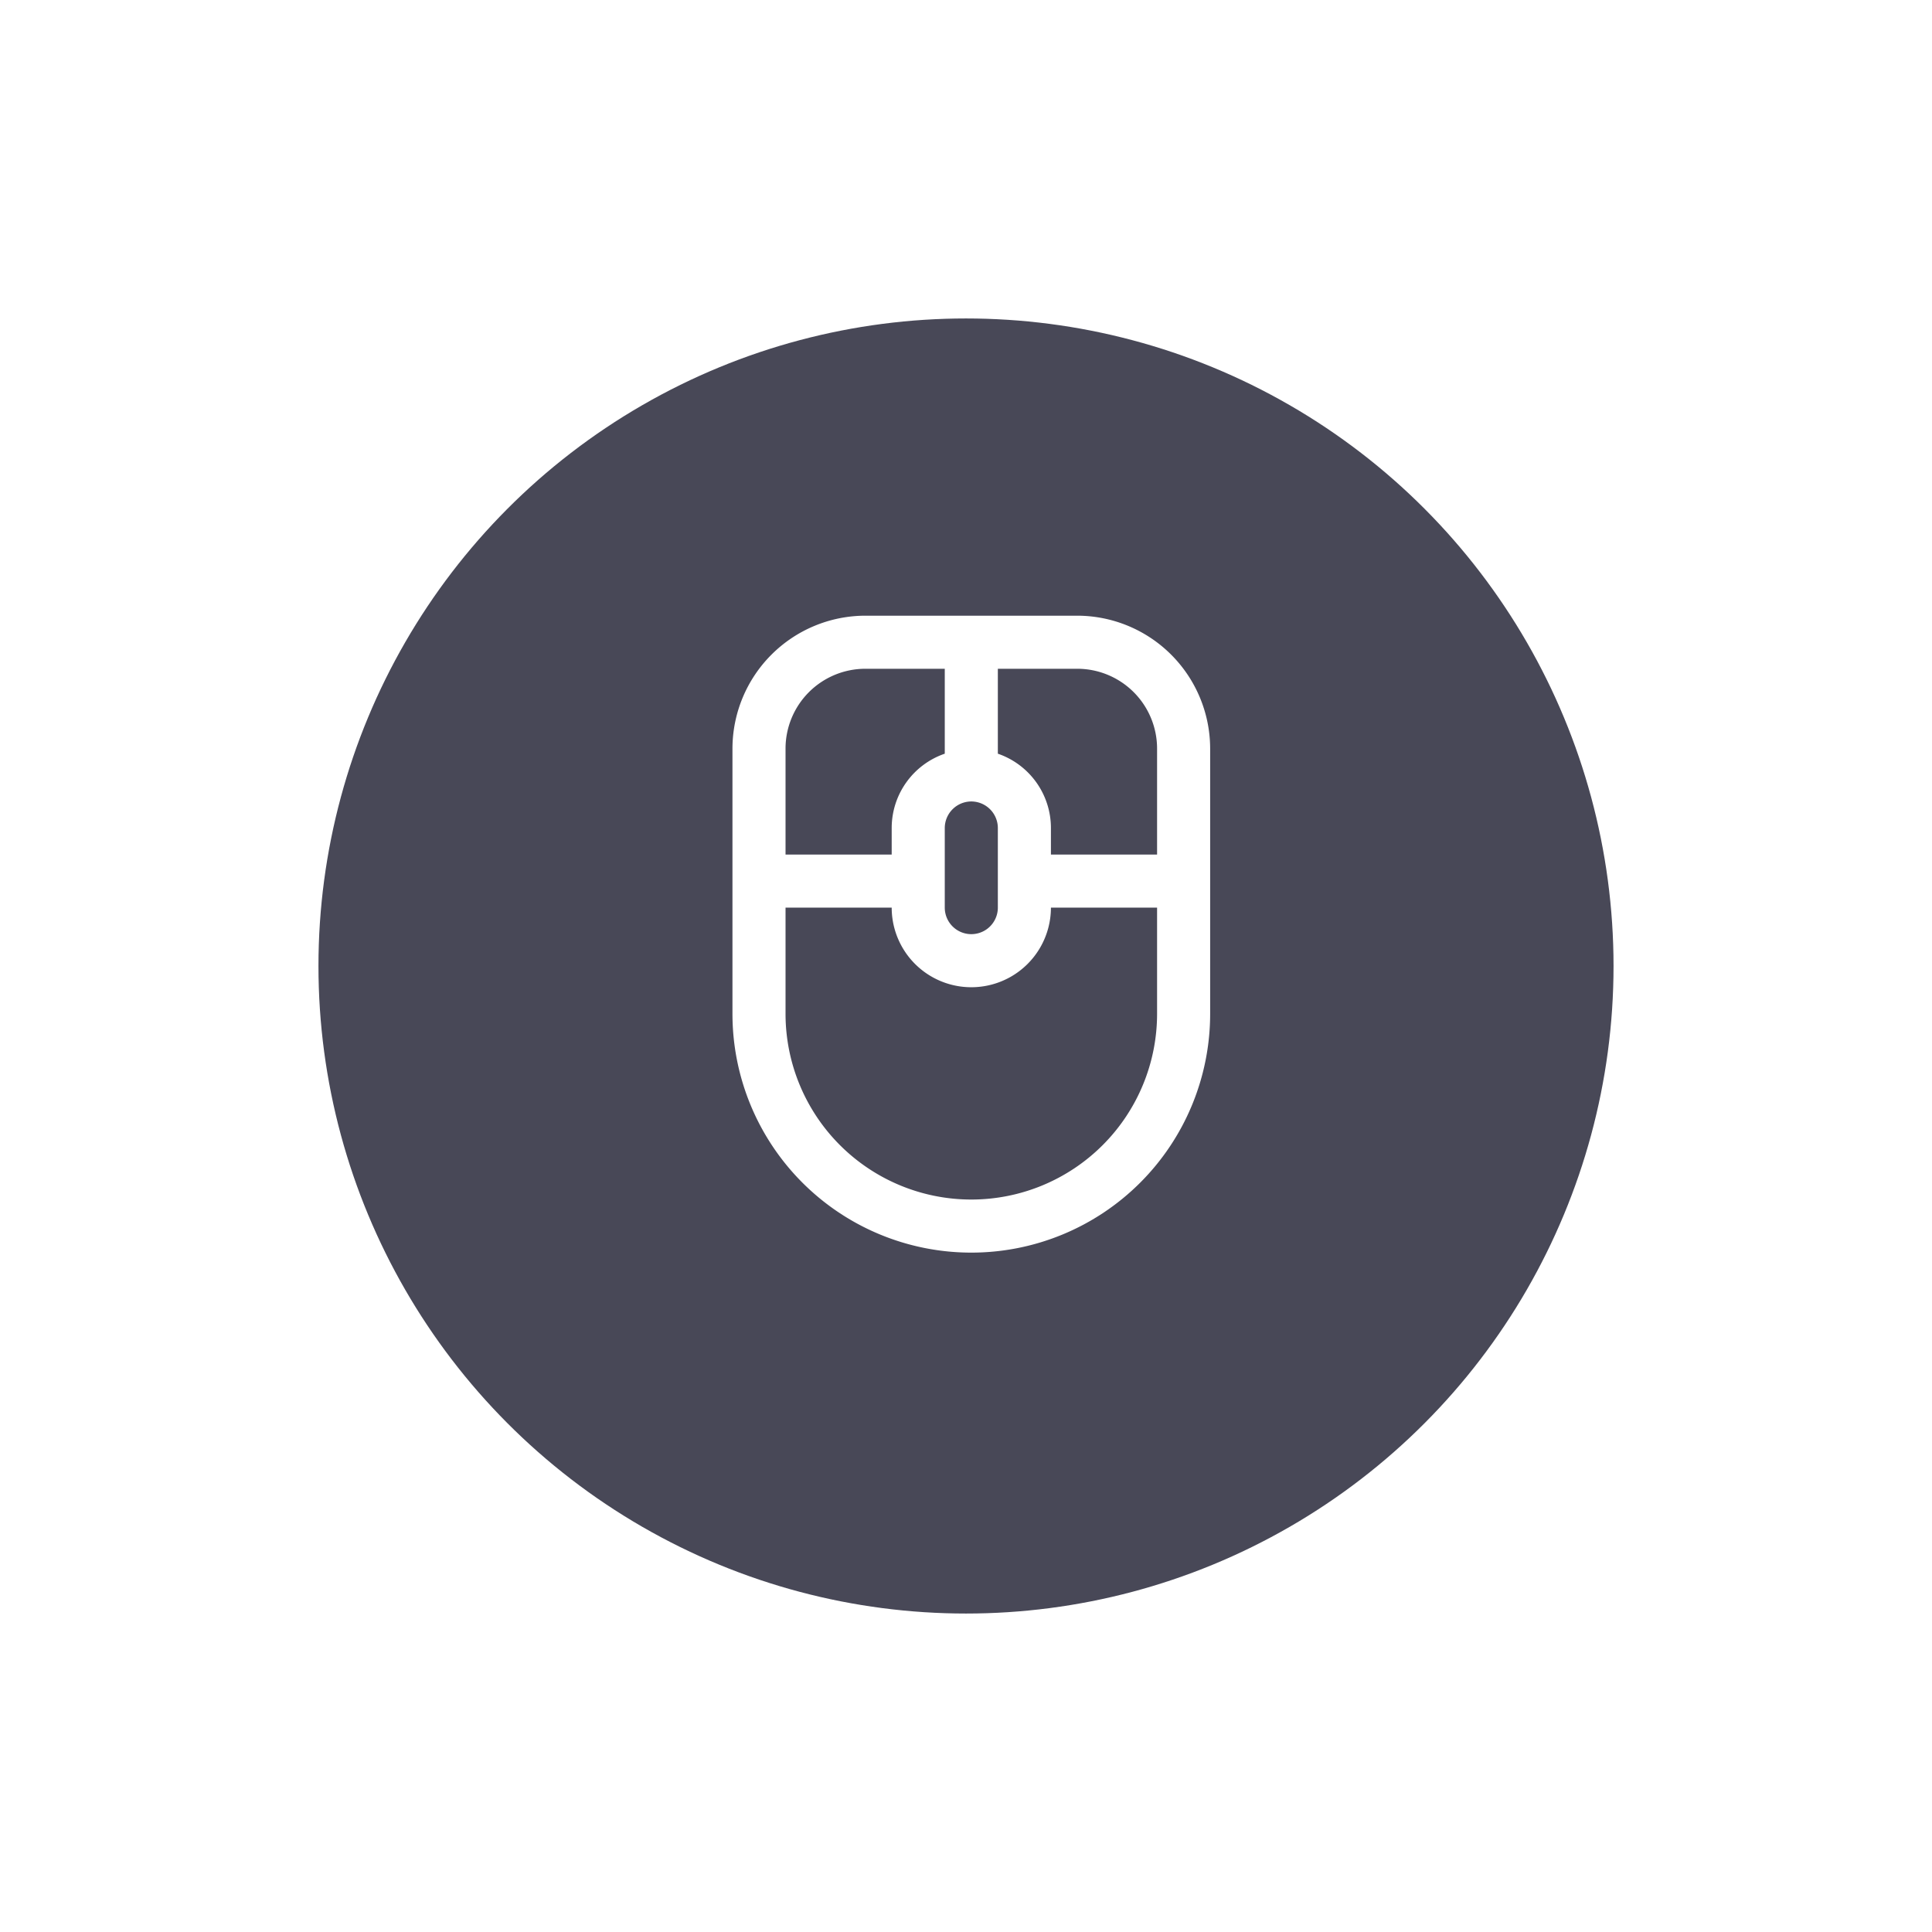 <svg xmlns="http://www.w3.org/2000/svg" xmlns:xlink="http://www.w3.org/1999/xlink" width="182" height="182" viewBox="0 0 182 182">
  <defs>
    <filter id="Ellipse_1" x="0" y="0" width="182" height="182" filterUnits="userSpaceOnUse">
      <feOffset dy="3" input="SourceAlpha"/>
      <feGaussianBlur stdDeviation="10" result="blur"/>
      <feFlood flood-color="#2e3234" flood-opacity="0.42"/>
      <feComposite operator="in" in2="blur"/>
      <feComposite in="SourceGraphic"/>
    </filter>
  </defs>
  <g id="Group_1084" data-name="Group 1084" transform="translate(-629 -2778)">
    <g transform="matrix(1, 0, 0, 1, 629, 2778)" filter="url(#Ellipse_1)">
      <circle id="Ellipse_1-2" data-name="Ellipse 1" cx="61" cy="61" r="61" transform="translate(30 27)" fill="#484857"/>
    </g>
    <path id="Path_31" data-name="Path 31" d="M46.5,2h-20A12.537,12.537,0,0,0,14,14.5v25a22.5,22.5,0,1,0,45,0v-25A12.537,12.537,0,0,0,46.5,2ZM38.875,15ZM36.5,19.5A2.507,2.507,0,0,1,39,22v7.5a2.5,2.5,0,0,1-5,0V22A2.507,2.507,0,0,1,36.5,19.5Zm-2.375-4.625ZM19,14.5A7.522,7.522,0,0,1,26.5,7H34v8a7.4,7.4,0,0,0-5,7v2.5H19Zm35,25a17.5,17.5,0,1,1-35,0v-10H29a7.5,7.5,0,1,0,15,0H54Zm0-15H44V22a7.4,7.4,0,0,0-5-7V7h7.5A7.522,7.522,0,0,1,54,14.5Z" transform="translate(684 2834)" fill="#fff"/>
  </g>
</svg>
